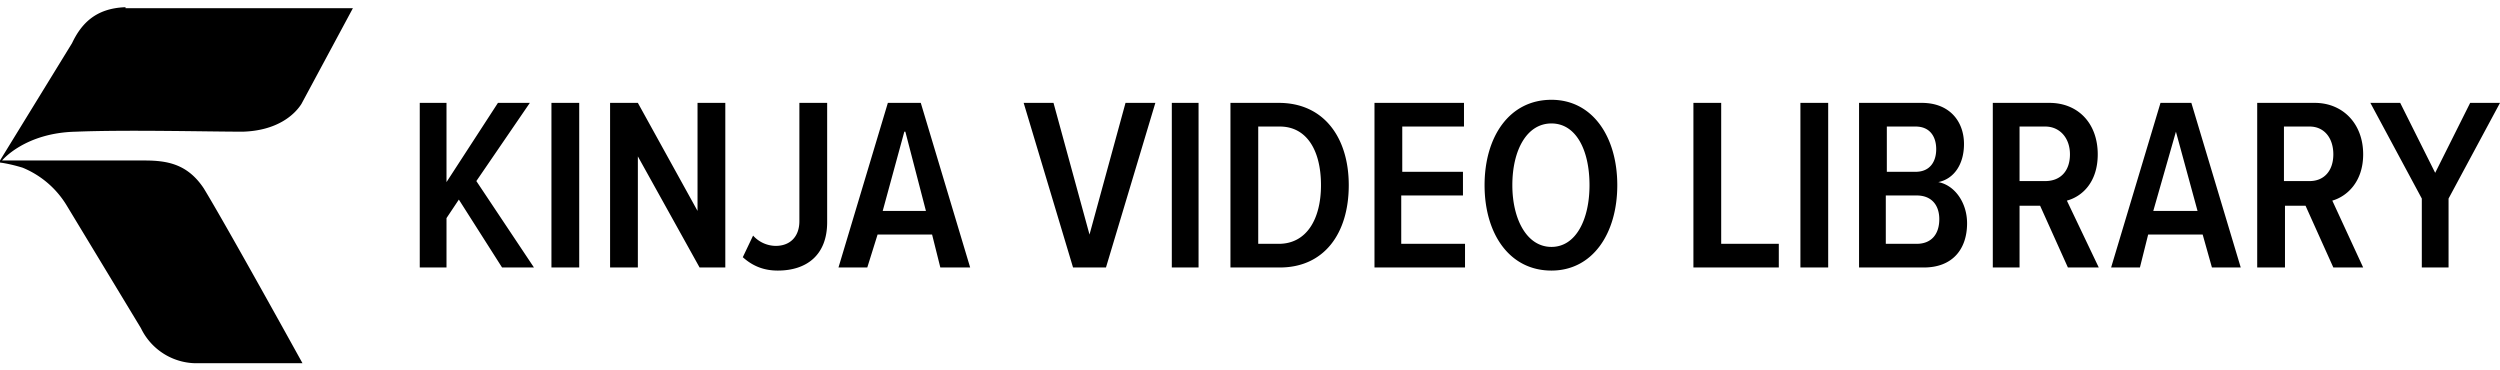 <svg xmlns="http://www.w3.org/2000/svg" width="243" height="36" aria-label="Combined Shape" viewBox="0 0 243 36">
	<path d="M12.2.8h22.1l-5 9.3c-.7 1.1-2.4 2.6-5.7 2.7-3.3 0-11.3-.2-16.2 0-5 .1-7.2 2.8-7.2 2.8H14c2.2 0 4.2.3 5.8 2.7 2.2 3.6 9.6 17 9.6 17h-10a6 6 0 0 1-5.7-3.4L6.5 20a9 9 0 0 0-4.3-3.7c-1.3-.4-2.2-.5-2.2-.5v-.2L7 4.2C7.9 2.3 9.3.8 12.2.7zM80.4 10v11.6c0 3.2-2 4.7-4.8 4.7-1.3 0-2.4-.4-3.4-1.3l1-2.1a3 3 0 0 0 2.2 1c1.4 0 2.3-.9 2.3-2.4V10h2.7zm70.4-.3c4 0 6.4 3.6 6.4 8.3 0 4.7-2.4 8.3-6.4 8.3-4.1 0-6.5-3.6-6.5-8.3 0-4.7 2.4-8.3 6.5-8.3zm-48.4.3l3.5 12.8 3.5-12.8h2.9l-4.8 16h-3.2l-4.8-16h2.9zm-59 0v7.7l5-7.7h3.1l-5.2 7.6 5.6 8.4h-3.1l-4.2-6.6-1.2 1.8V26h-2.6V10h2.6zm12.9 0v16h-2.7V10h2.7zm130.5 0c2.7 0 4.1 1.8 4.1 4 0 2-1 3.4-2.5 3.7 1.6.3 2.8 2 2.8 4 0 2.5-1.4 4.3-4.2 4.3h-6.3V10zM62 10l5.8 10.5V10h2.7v16H68l-6-10.8V26h-2.7V10H62zm163 0c2.7 0 4.7 2 4.7 5 0 2.7-1.6 4.1-3 4.5l3 6.5h-2.9l-2.7-6h-2v6h-2.7V10zm-12 0l4.8 16H215l-.9-3.2h-5.3L208 26h-2.8l4.8-16h3.1zM89.5 10l4.8 16h-2.9l-.8-3.2h-5.3l-1 3.2h-2.8l4.8-16h3.2zm109.7 0c2.8 0 4.7 2 4.7 5 0 2.7-1.5 4.1-3 4.5L204 26h-3l-2.7-6h-2v6h-2.6V10zm-21.5 0v16H175V10h2.7zm-61.2 0v16h-2.6V10h2.6zm50.8 0v13.7h5.6V26h-8.3V10h2.7zm-43 0c4.4 0 6.8 3.4 6.8 8 0 4.7-2.4 8-6.7 8h-4.8V10zm18 0v2.3h-6v4.4h5.9V19h-6v4.7h6.2V26h-8.8V10h8.8zm91 0l3.4 6.8 3.4-6.8h2.9l-5 9.3V26h-2.6v-6.7l-5-9.3h3zm-82.5 2c-2.4 0-3.8 2.6-3.8 6 0 3.3 1.4 6 3.8 6s3.7-2.7 3.7-6c0-3.4-1.3-6-3.7-6zm35.5 7h-3v4.7h3c1.4 0 2.2-.9 2.2-2.4 0-1.3-.7-2.3-2.2-2.3zm-62-6.7h-2v11.4h2c2.7 0 4.1-2.4 4.1-5.7 0-3.4-1.4-5.7-4-5.7zm-36.4.5l-2.1 7.7H90l-2-7.7zm123.6 0l-2.2 7.7h4.3l-2.1-7.7zm-12.7-.5h-2.5v5.3h2.5c1.5 0 2.4-1 2.4-2.6s-1-2.7-2.4-2.7zm25.8 0H222v5.3h2.5c1.4 0 2.3-1 2.3-2.6s-.9-2.7-2.3-2.7zm-38.4 0h-2.8v4.4h2.8c1.4 0 2-1 2-2.2 0-1.2-.6-2.2-2-2.2z"/>
</svg>
